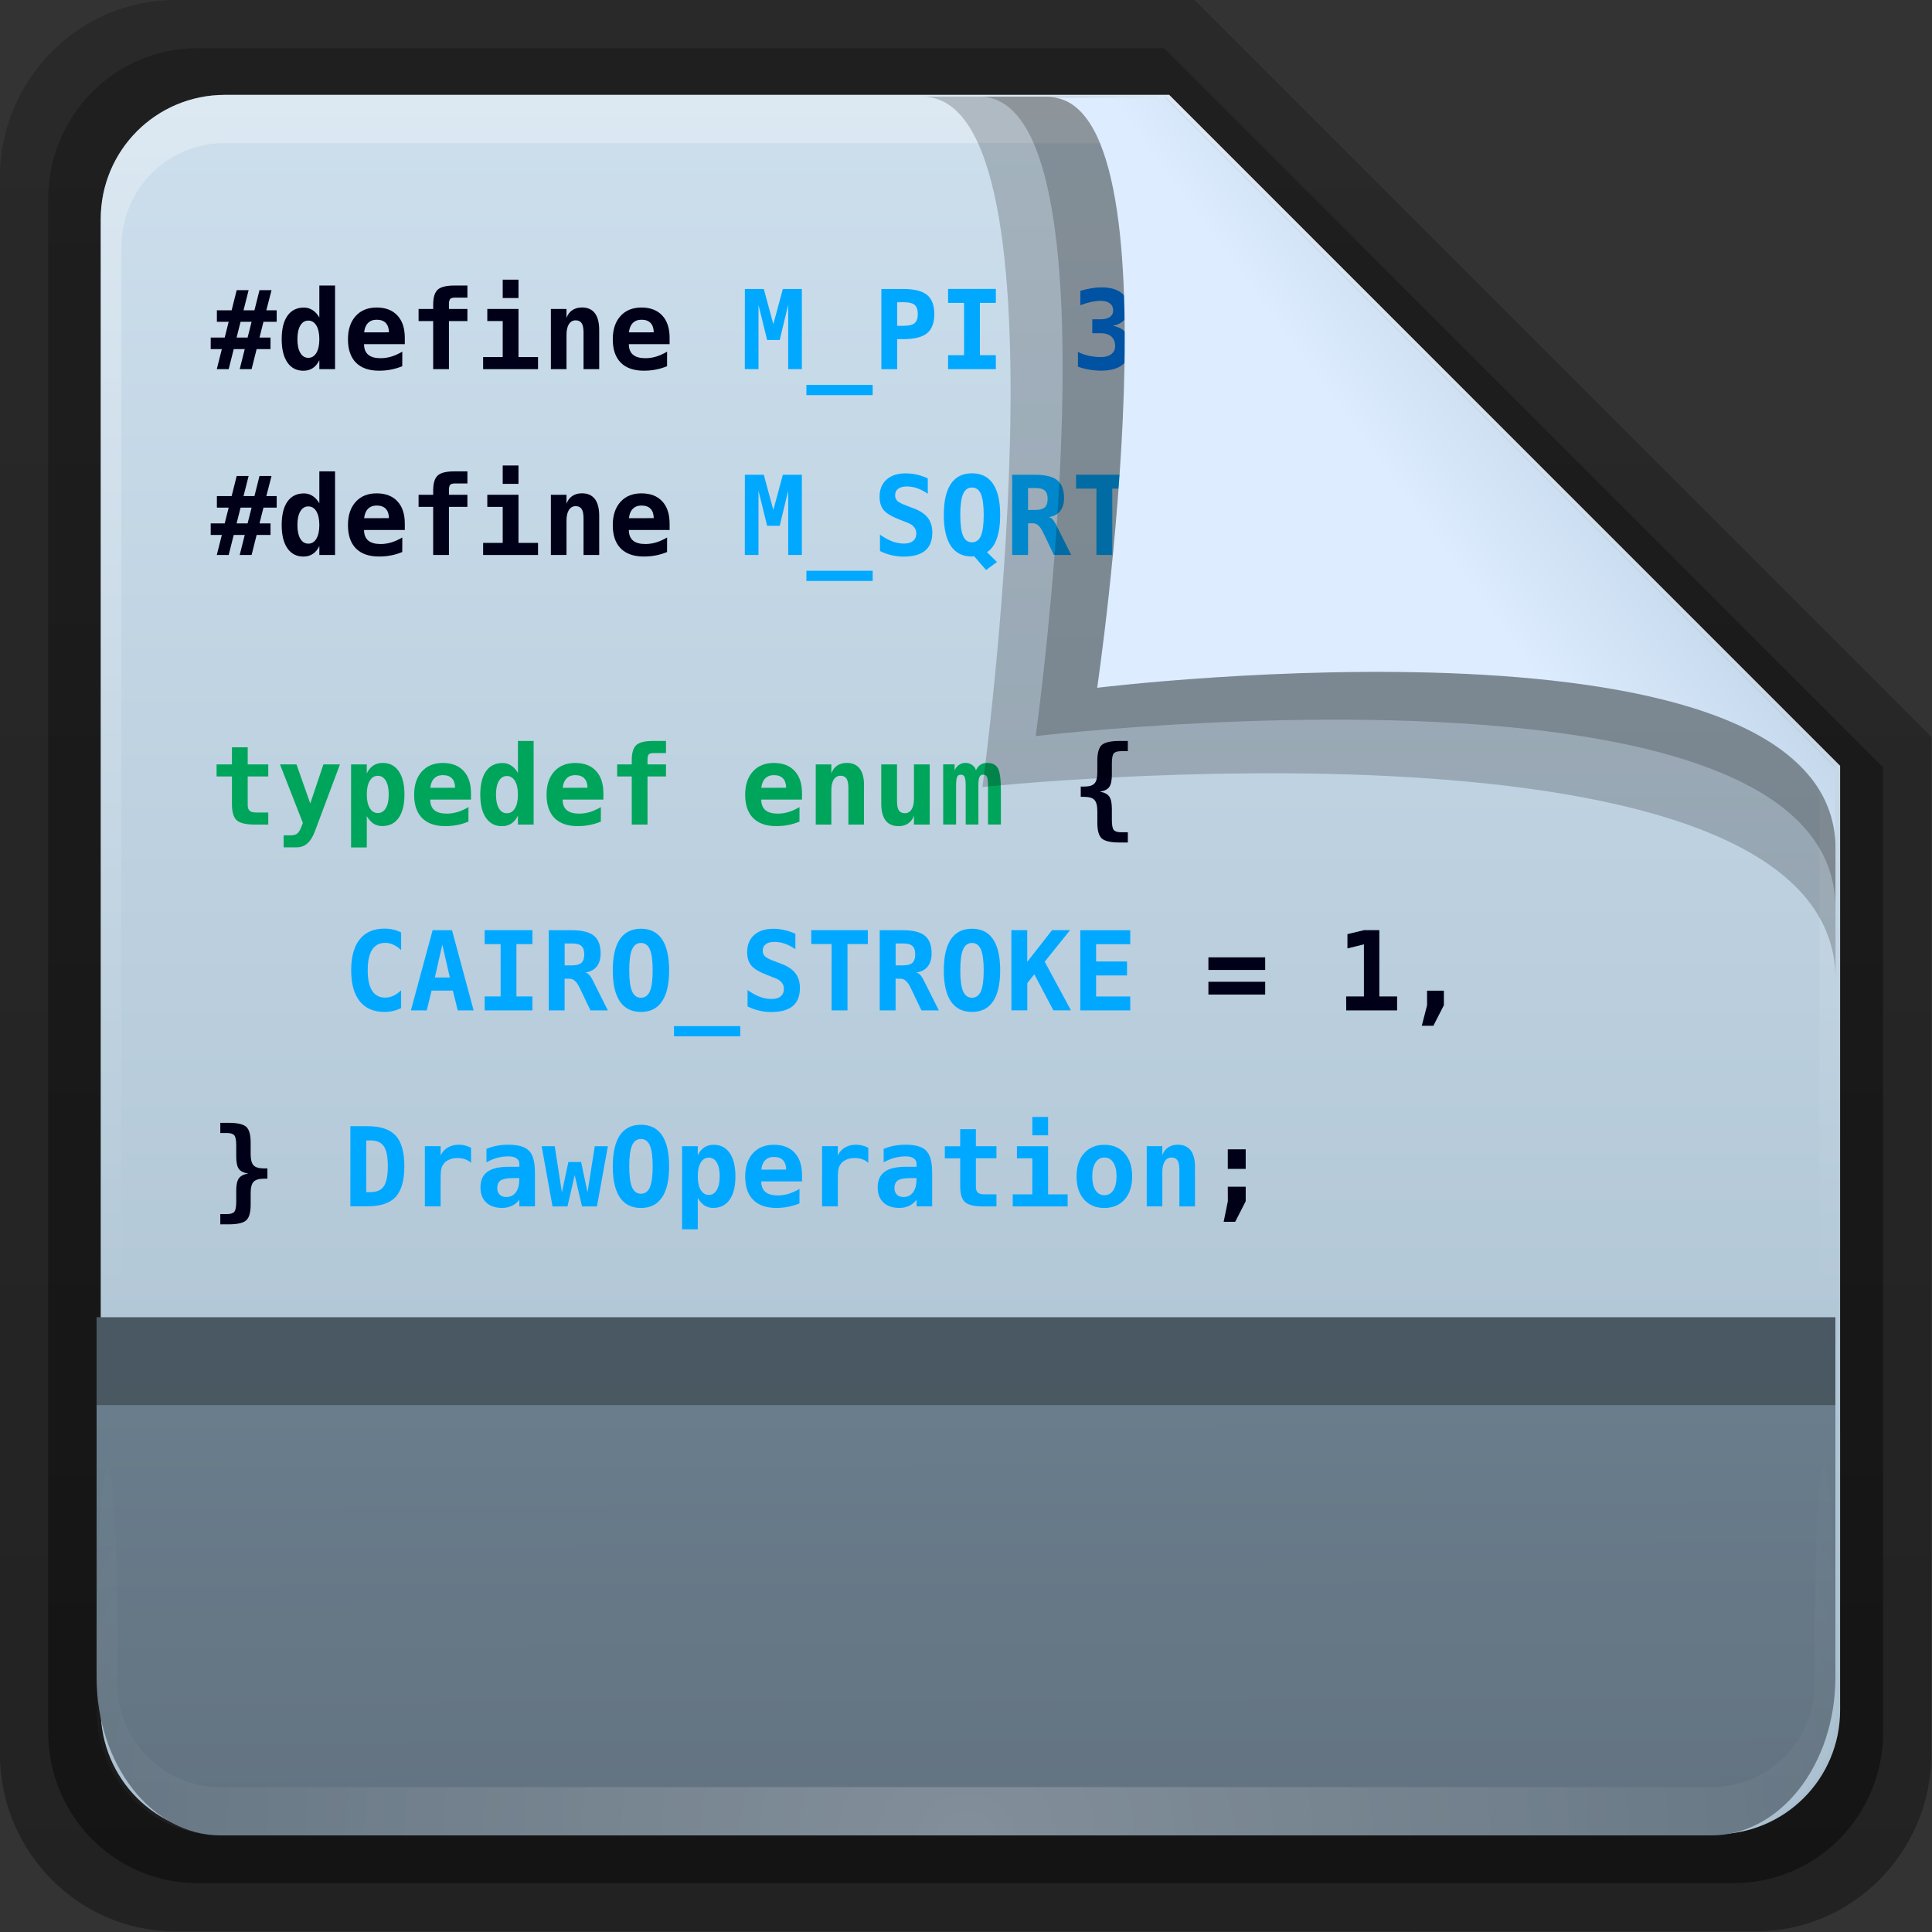 <?xml version="1.0" encoding="UTF-8" standalone="no"?>
<svg
   xmlns:dc="http://purl.org/dc/elements/1.1/"
   xmlns:cc="http://creativecommons.org/ns#"
   xmlns:rdf="http://www.w3.org/1999/02/22-rdf-syntax-ns#"
   xmlns:svg="http://www.w3.org/2000/svg"
   xmlns="http://www.w3.org/2000/svg"
   xmlns:xlink="http://www.w3.org/1999/xlink"
   xmlns:sodipodi="http://sodipodi.sourceforge.net/DTD/sodipodi-0.dtd"
   xmlns:inkscape="http://www.inkscape.org/namespaces/inkscape"
   version="1.1"
   id="svg18157"
   height="22"
   width="22"
   sodipodi:docname="text-x-source.svg"
   inkscape:version="0.92.2 2405546, 2018-03-11">
  <rect width="100%" height="100%" fill="#333333" stroke="none"/>
  <sodipodi:namedview
     pagecolor="#ffffff"
     bordercolor="#666666"
     borderopacity="1"
     objecttolerance="10"
     gridtolerance="10"
     guidetolerance="10"
     inkscape:pageopacity="0"
     inkscape:pageshadow="2"
     inkscape:window-width="1920"
     inkscape:window-height="1011"
     id="namedview242"
     showgrid="false"
     inkscape:zoom="21.454545"
     inkscape:cx="6.7644908"
     inkscape:cy="8.0098534"
     inkscape:window-x="0"
     inkscape:window-y="32"
     inkscape:window-maximized="1"
     inkscape:current-layer="text991" />
  <defs
     id="defs18159">
    <linearGradient
       y2="35.582"
       x2="42.471"
       y1="11.953"
       x1="42.471"
       gradientTransform="matrix(0.892,0,0,1.058,3.121,5.354)"
       gradientUnits="userSpaceOnUse"
       id="linearGradient12489"
       xlink:href="#linearGradient3454-2-5-0-3" />
    <linearGradient
       id="linearGradient3454-2-5-0-3">
      <stop
         id="stop3456-4-9-38-1"
         style="stop-color:#ffffff;stop-opacity:1"
         offset="0" />
      <stop
         id="stop3458-39-80-3-5"
         style="stop-color:#ffffff;stop-opacity:0.235"
         offset="0.01" />
      <stop
         id="stop3460-7-0-2-4"
         style="stop-color:#ffffff;stop-opacity:0.157"
         offset="0.99" />
      <stop
         id="stop3462-0-9-8-7"
         style="stop-color:#ffffff;stop-opacity:0.392"
         offset="1" />
    </linearGradient>
    <linearGradient
       y2="36.658"
       x2="22.809"
       y1="49.629"
       x1="22.935"
       gradientTransform="matrix(1.145,0,0,0.998,-3.466,1.099)"
       gradientUnits="userSpaceOnUse"
       id="linearGradient12487"
       xlink:href="#linearGradient6129-963-697-142-998-580-273-44-2-2" />
    <linearGradient
       id="linearGradient6129-963-697-142-998-580-273-44-2-2">
      <stop
         offset="0"
         style="stop-color:#0a0a0a;stop-opacity:0.498"
         id="stop2661-01-6-2" />
      <stop
         offset="1"
         style="stop-color:#0a0a0a;stop-opacity:0"
         id="stop2663-64-5-5" />
    </linearGradient>
    <linearGradient
       y2="43.761"
       x2="35.793"
       y1="17.118"
       x1="35.793"
       gradientTransform="matrix(1,0,0,1.036,2.0849371e-6,-1.589)"
       gradientUnits="userSpaceOnUse"
       id="linearGradient12481"
       xlink:href="#linearGradient4632-0-6-4-7" />
    <linearGradient
       id="linearGradient4632-0-6-4">
      <stop
         id="stop4634-4-4-7"
         offset="0"
         style="stop-color:#aacb7d;stop-opacity:1;" />
      <stop
         id="stop4636-3-1-5"
         offset="1"
         style="stop-color:#709937;stop-opacity:1;" />
    </linearGradient>
    <radialGradient
       r="117.143"
       fy="486.648"
       fx="605.714"
       cy="486.648"
       cx="605.714"
       gradientTransform="matrix(-0.031,0,0,0.025,23.39,31.942)"
       gradientUnits="userSpaceOnUse"
       id="radialGradient12475"
       xlink:href="#linearGradient5060-820-91-9-0" />
    <linearGradient
       id="linearGradient5060-820-91-9-0">
      <stop
         offset="0"
         style="stop-color:#000000;stop-opacity:1"
         id="stop2681-778-5-1" />
      <stop
         offset="1"
         style="stop-color:#000000;stop-opacity:0"
         id="stop2683-2-86-2" />
    </linearGradient>
    <radialGradient
       r="117.143"
       fy="486.648"
       fx="605.714"
       cy="486.648"
       cx="605.714"
       gradientTransform="matrix(0.031,0,0,0.025,24.61,31.942)"
       gradientUnits="userSpaceOnUse"
       id="radialGradient12471"
       xlink:href="#linearGradient5060-179-37-4-0" />
    <linearGradient
       id="linearGradient5060-179-37-4-0">
      <stop
         offset="0"
         style="stop-color:#000000;stop-opacity:1"
         id="stop2675-91-9-2" />
      <stop
         offset="1"
         style="stop-color:#000000;stop-opacity:0"
         id="stop2677-09-0-9" />
    </linearGradient>
    <linearGradient
       y2="609.505"
       x2="302.857"
       y1="366.648"
       x1="302.857"
       gradientTransform="matrix(0.079,0,0,0.025,-4.693,31.942)"
       gradientUnits="userSpaceOnUse"
       id="linearGradient12467"
       xlink:href="#linearGradient5048-585-73-1-5" />
    <linearGradient
       id="linearGradient5048-585-73-1-5">
      <stop
         offset="0"
         style="stop-color:#000000;stop-opacity:0"
         id="stop2667-99-4-6" />
      <stop
         offset="0.5"
         style="stop-color:#000000;stop-opacity:1"
         id="stop2669-5-9-4" />
      <stop
         offset="1"
         style="stop-color:#000000;stop-opacity:0"
         id="stop2671-56-4-2" />
    </linearGradient>
    <linearGradient
       y2="34.143"
       x2="21.37"
       y1="4.248"
       x1="21.37"
       gradientTransform="matrix(0.892,0,0,1.058,3.121,5.354)"
       gradientUnits="userSpaceOnUse"
       id="linearGradient12463"
       xlink:href="#linearGradient4507-0-4-7" />
    <linearGradient
       id="linearGradient4507-0-4-7">
      <stop
         offset="0"
         style="stop-color:#ffffff;stop-opacity:1"
         id="stop4509-35-6-1" />
      <stop
         offset="0.074"
         style="stop-color:#ffffff;stop-opacity:0.235"
         id="stop4511-46-3-8" />
      <stop
         offset="0.99"
         style="stop-color:#ffffff;stop-opacity:0.157"
         id="stop4513-15-5-9" />
      <stop
         offset="1"
         style="stop-color:#ffffff;stop-opacity:0.392"
         id="stop4515-1-1-8" />
    </linearGradient>
    <linearGradient
       id="linearGradient4646-7-4-3">
      <stop
         id="stop4648-8-0-3"
         style="stop-color:#f9f9f9;stop-opacity:1"
         offset="0" />
      <stop
         id="stop4650-1-7-3"
         style="stop-color:#d8d8d8;stop-opacity:1"
         offset="1" />
    </linearGradient>
    <linearGradient
       id="linearGradient3104-8-8-97-4-6-11-5-5">
      <stop
         id="stop3106-5-4-3-5-0-2-1-0"
         style="stop-color:#000000;stop-opacity:0.322"
         offset="0" />
      <stop
         id="stop3108-4-3-7-8-2-0-7-9"
         style="stop-color:#000000;stop-opacity:0.278"
         offset="1" />
    </linearGradient>
    <linearGradient
       xlink:href="#linearGradient3104-8-8-97-4-6-11-5-5"
       id="linearGradient18155"
       gradientUnits="userSpaceOnUse"
       gradientTransform="matrix(0.807,0,0,0.834,106.877,-0.07)"
       x1="-51.786"
       y1="53.514"
       x2="-51.786"
       y2="3.634" />
    <linearGradient
       xlink:href="#linearGradient7012-661-145-733-759-865-745"
       id="linearGradient3840"
       x1="22.559"
       y1="16.466"
       x2="22.559"
       y2="44.377"
       gradientUnits="userSpaceOnUse" />
    <radialGradient
       xlink:href="#linearGradient3484"
       id="radialGradient3070"
       gradientUnits="userSpaceOnUse"
       gradientTransform="matrix(-1.274898e-8,1.714,-2.159,-1.4599595e-8,12.809,2.857)"
       cx="3"
       cy="5.017"
       fx="3"
       fy="5.017"
       r="21" />
    <linearGradient
       xlink:href="#linearGradient6404"
       id="linearGradient3068"
       gradientUnits="userSpaceOnUse"
       gradientTransform="translate(-50.941)"
       x1="62.989"
       y1="13.183"
       x2="62.989"
       y2="16.19" />
    <linearGradient
       xlink:href="#linearGradient3390"
       id="linearGradient3061"
       gradientUnits="userSpaceOnUse"
       gradientTransform="translate(-53.765,-0.114)"
       x1="82.453"
       y1="45.114"
       x2="65.34"
       y2="15.944" />
    <linearGradient
       xlink:href="#linearGradient6129-963-697-142-998-580-273"
       id="linearGradient3056"
       gradientUnits="userSpaceOnUse"
       gradientTransform="matrix(1.145,0,0,0.998,-3.466,1.099)"
       x1="22.935"
       y1="49.629"
       x2="22.809"
       y2="36.658" />
    <radialGradient
       xlink:href="#linearGradient6087-437-184-795-110-662-495"
       id="radialGradient3053"
       gradientUnits="userSpaceOnUse"
       gradientTransform="matrix(0,1.208,-1.627,0,26.372,8.266)"
       cx="7.265"
       cy="8.302"
       fx="7.265"
       fy="8.302"
       r="20.98" />
    <linearGradient
       xlink:href="#linearGradient8265-821-176-38-919-66-249"
       id="linearGradient3050"
       gradientUnits="userSpaceOnUse"
       x1="11.566"
       y1="22.292"
       x2="15.215"
       y2="33.955" />
    <linearGradient
       x1="11.566"
       y1="22.292"
       x2="15.215"
       y2="33.955"
       id="linearGradient3466"
       xlink:href="#linearGradient8265-821-176-38-919-66-249"
       gradientUnits="userSpaceOnUse" />
    <linearGradient
       id="linearGradient8265-821-176-38-919-66-249">
      <stop
         id="stop2687"
         style="stop-color:#ffffff;stop-opacity:0.2"
         offset="0" />
      <stop
         id="stop2689"
         style="stop-color:#ffffff;stop-opacity:0"
         offset="1" />
    </linearGradient>
    <radialGradient
       cx="7.265"
       cy="8.302"
       r="20.98"
       fx="7.265"
       fy="8.302"
       id="radialGradient2442-940-759"
       xlink:href="#linearGradient6087-437-184-795-110-662-495"
       gradientUnits="userSpaceOnUse"
       gradientTransform="matrix(0,1.208,-1.627,0,26.372,8.266)" />
    <linearGradient
       id="linearGradient6087-437-184-795-110-662-495">
      <stop
         id="stop2693"
         style="stop-color:#ffffff;stop-opacity:0.4"
         offset="0" />
      <stop
         id="stop2695"
         style="stop-color:#ffffff;stop-opacity:0"
         offset="1" />
    </linearGradient>
    <linearGradient
       x1="22.935"
       y1="49.629"
       x2="22.809"
       y2="36.658"
       id="linearGradient6462-657-405"
       xlink:href="#linearGradient6129-963-697-142-998-580-273"
       gradientUnits="userSpaceOnUse"
       gradientTransform="matrix(1.145,0,0,0.998,-3.466,1.099)" />
    <linearGradient
       id="linearGradient6129-963-697-142-998-580-273">
      <stop
         id="stop2661"
         style="stop-color:#0a0a0a;stop-opacity:0.498"
         offset="0" />
      <stop
         id="stop2663"
         style="stop-color:#0a0a0a;stop-opacity:0"
         offset="1" />
    </linearGradient>
    <radialGradient
       cx="63.969"
       cy="14.113"
       r="23.097"
       fx="63.969"
       fy="14.113"
       id="radialGradient3404"
       xlink:href="#linearGradient7012-661-145-733-759-865-745"
       gradientUnits="userSpaceOnUse"
       gradientTransform="matrix(1.565,-9.5143002e-8,6.1772287e-8,1.016,-86.213,8.146)" />
    <linearGradient
       id="linearGradient7012-661-145-733-759-865-745">
      <stop
         id="stop2699"
         style="stop-color:#aacb7d;stop-opacity:1"
         offset="0" />
      <stop
         id="stop2701"
         style="stop-color:#709937;stop-opacity:1"
         offset="1" />
    </linearGradient>
    <linearGradient
       x1="82.453"
       y1="45.114"
       x2="65.34"
       y2="15.944"
       id="linearGradient3412"
       xlink:href="#linearGradient3390"
       gradientUnits="userSpaceOnUse"
       gradientTransform="translate(-53.765,-0.114)" />
    <linearGradient
       id="linearGradient3390">
      <stop
         id="stop3392"
         style="stop-color:#51751e;stop-opacity:1"
         offset="0" />
      <stop
         id="stop3394"
         style="stop-color:#51751e;stop-opacity:1"
         offset="1" />
    </linearGradient>
    <linearGradient
       x1="302.857"
       y1="366.648"
       x2="302.857"
       y2="609.505"
       id="linearGradient7596-975"
       xlink:href="#linearGradient5048-585"
       gradientUnits="userSpaceOnUse"
       gradientTransform="matrix(0.083,0,0,0.037,-5.941,25.412)" />
    <linearGradient
       id="linearGradient5048-585">
      <stop
         id="stop2667"
         style="stop-color:#000000;stop-opacity:0"
         offset="0" />
      <stop
         id="stop2669"
         style="stop-color:#000000;stop-opacity:1"
         offset="0.5" />
      <stop
         id="stop2671"
         style="stop-color:#000000;stop-opacity:0"
         offset="1" />
    </linearGradient>
    <radialGradient
       cx="605.714"
       cy="486.648"
       r="117.143"
       fx="605.714"
       fy="486.648"
       id="radialGradient7598-526"
       xlink:href="#linearGradient5060-179"
       gradientUnits="userSpaceOnUse"
       gradientTransform="matrix(0.032,0,0,0.037,24.637,25.412)" />
    <linearGradient
       id="linearGradient5060-179">
      <stop
         id="stop2675"
         style="stop-color:#000000;stop-opacity:1"
         offset="0" />
      <stop
         id="stop2677"
         style="stop-color:#000000;stop-opacity:0"
         offset="1" />
    </linearGradient>
    <radialGradient
       cx="605.714"
       cy="486.648"
       r="117.143"
       fx="605.714"
       fy="486.648"
       id="radialGradient7600-312"
       xlink:href="#linearGradient5060-820"
       gradientUnits="userSpaceOnUse"
       gradientTransform="matrix(-0.032,0,0,0.037,23.363,25.412)" />
    <linearGradient
       id="linearGradient5060-820">
      <stop
         id="stop2681"
         style="stop-color:#000000;stop-opacity:1"
         offset="0" />
      <stop
         id="stop2683"
         style="stop-color:#000000;stop-opacity:0"
         offset="1" />
    </linearGradient>
    <linearGradient
       x1="62.989"
       y1="13.183"
       x2="62.989"
       y2="16.19"
       id="linearGradient3482"
       xlink:href="#linearGradient6404"
       gradientUnits="userSpaceOnUse"
       gradientTransform="translate(-50.941)" />
    <linearGradient
       id="linearGradient6404">
      <stop
         id="stop6406"
         style="stop-color:#f9f9f9;stop-opacity:1"
         offset="0" />
      <stop
         id="stop6408"
         style="stop-color:#c9c9c9;stop-opacity:1"
         offset="1" />
    </linearGradient>
    <radialGradient
       cx="3"
       cy="5.017"
       r="21"
       fx="3"
       fy="5.017"
       id="radialGradient3470"
       xlink:href="#linearGradient3484"
       gradientUnits="userSpaceOnUse"
       gradientTransform="matrix(-1.274898e-8,1.714,-2.159,-1.4599595e-8,12.809,2.857)" />
    <linearGradient
       id="linearGradient3484">
      <stop
         id="stop3486"
         style="stop-color:#bdbdbd;stop-opacity:1"
         offset="0" />
      <stop
         id="stop3488"
         style="stop-color:#d0d0d0;stop-opacity:1"
         offset="1" />
    </linearGradient>
    <linearGradient
       x1="86.133"
       y1="105.105"
       x2="84.639"
       y2="20.895"
       id="linearGradient2606"
       xlink:href="#linearGradient5128"
       gradientUnits="userSpaceOnUse"
       gradientTransform="matrix(0.201,0,0,0.201,18.11,20.312)" />
    <linearGradient
       id="linearGradient5128">
      <stop
         id="stop5130"
         style="stop-color:#ffffff;stop-opacity:1"
         offset="0" />
      <stop
         id="stop5132"
         style="stop-color:#959595;stop-opacity:1"
         offset="1" />
    </linearGradient>
    <linearGradient
       x1="32.036"
       y1="19"
       x2="32.036"
       y2="47.012"
       id="linearGradient3413"
       xlink:href="#linearGradient3309"
       gradientUnits="userSpaceOnUse" />
    <linearGradient
       x1="63.999"
       y1="3.1"
       x2="63.999"
       y2="122.899"
       id="linearGradient3309"
       gradientUnits="userSpaceOnUse">
      <stop
         id="stop3311"
         style="stop-color:#f6f6f6;stop-opacity:1"
         offset="0" />
      <stop
         id="stop3313"
         style="stop-color:#d2d2d2;stop-opacity:1"
         offset="1" />
    </linearGradient>
    <linearGradient
       x1="25.923"
       y1="19"
       x2="25.923"
       y2="47.045"
       id="linearGradient3415"
       xlink:href="#linearGradient3397"
       gradientUnits="userSpaceOnUse" />
    <linearGradient
       id="linearGradient3397">
      <stop
         id="stop3399"
         style="stop-color:#a0a0a0;stop-opacity:1"
         offset="0" />
      <stop
         id="stop3401"
         style="stop-color:#787878;stop-opacity:1"
         offset="1" />
    </linearGradient>
    <linearGradient
       y2="36.599"
       x2="22.935"
       y1="49.629"
       x1="22.935"
       gradientTransform="matrix(2.204,0,0,1.953,44.815,2.968)"
       gradientUnits="userSpaceOnUse"
       id="linearGradient5887"
       xlink:href="#linearGradient6129-963-697-142-998-580-273-44-2-2" />
    <linearGradient
       y2="119.06"
       x2="-91"
       y1="44"
       x1="-91"
       gradientTransform="matrix(0.726,0,0,0.745,116.813,18.325)"
       gradientUnits="userSpaceOnUse"
       id="linearGradient5883"
       xlink:href="#linearGradient4632-0-6-4-7" />
    <linearGradient
       id="linearGradient4632-0-6-4-7">
      <stop
         id="stop4634-4-4-7-5"
         offset="0"
         style="stop-color:#55a7f3;stop-opacity:1;" />
      <stop
         id="stop4636-3-1-5-3"
         offset="1"
         style="stop-color:#1374cf;stop-opacity:1;" />
    </linearGradient>
    <linearGradient
       id="linearGradient3225"
       y2="5.457"
       gradientUnits="userSpaceOnUse"
       x2="36.358"
       gradientTransform="matrix(0.907,0,0,0.923,-6.501,16.209)"
       y1="8.059"
       x1="32.892">
      <stop
         id="stop8591"
         style="stop-color:#ddecff;stop-opacity:1"
         offset="0" />
      <stop
         id="stop8593"
         style="stop-color:#bfd3e6;stop-opacity:1"
         offset="1" />
    </linearGradient>
    <radialGradient
       gradientTransform="matrix(0.39,0,0,0.337,-1.849,15.922)"
       gradientUnits="userSpaceOnUse"
       xlink:href="#linearGradient3737"
       id="radialGradient3619-6"
       fy="90.172"
       fx="48"
       r="42"
       cy="90.172"
       cx="48" />
    <linearGradient
       id="linearGradient3737">
      <stop
         id="stop3739"
         style="stop-color:#ffffff;stop-opacity:1"
         offset="0" />
      <stop
         id="stop3741"
         style="stop-color:#ffffff;stop-opacity:0"
         offset="1" />
    </linearGradient>
    <linearGradient
       gradientTransform="matrix(0,-0.429,0.337,0,0.694,48.862)"
       gradientUnits="userSpaceOnUse"
       xlink:href="#linearGradient3742"
       id="linearGradient3748"
       y2="51.433"
       x2="23.766"
       y1="51.47"
       x1="7.371" />
    <linearGradient
       id="linearGradient3742">
      <stop
         offset="0"
         style="stop-color:#637381;stop-opacity:1"
         id="stop3744" />
      <stop
         offset="1"
         style="stop-color:#6a7e8d;stop-opacity:1"
         id="stop3746" />
    </linearGradient>
    <linearGradient
       gradientTransform="matrix(0.429,0,0,0.429,227.505,-101.231)"
       gradientUnits="userSpaceOnUse"
       xlink:href="#ButtonColor-7"
       id="linearGradient3617"
       y2="5.988"
       x2="48"
       y1="90"
       x1="48" />
    <linearGradient
       gradientUnits="userSpaceOnUse"
       id="ButtonColor-7"
       y2="0.999"
       x2="10.32"
       y1="21"
       x1="10.32">
      <stop
         offset="0"
         style="stop-color:#a8bece;stop-opacity:1"
         id="stop3189" />
      <stop
         offset="1"
         style="stop-color:#cddfed;stop-opacity:1"
         id="stop3191" />
    </linearGradient>
    <linearGradient
       gradientTransform="matrix(0.429,0,0,0.43,227.505,-101.242)"
       y2="63.893"
       x2="36.357"
       y1="6"
       x1="36.357"
       gradientUnits="userSpaceOnUse"
       id="linearGradient2015"
       xlink:href="#linearGradient3737" />
    <linearGradient
       y2="90.239"
       x2="32.251"
       y1="6.132"
       x1="32.251"
       gradientTransform="matrix(0.89,0,0,-0.889,103.829,91.764)"
       gradientUnits="userSpaceOnUse"
       id="linearGradient1974"
       xlink:href="#ButtonShadow-0" />
    <linearGradient
       x1="45.448"
       y1="92.54"
       x2="45.448"
       y2="7.017"
       id="ButtonShadow-0"
       gradientUnits="userSpaceOnUse"
       gradientTransform="matrix(1.006,0,0,0.994,100,0)">
      <stop
         id="stop3750-8"
         style="stop-color:#000000;stop-opacity:1"
         offset="0" />
      <stop
         id="stop3752-5-4"
         style="stop-color:#000000;stop-opacity:0.588"
         offset="1" />
    </linearGradient>
    <linearGradient
       y2="90.239"
       x2="32.251"
       y1="6.132"
       x1="32.251"
       gradientTransform="matrix(0.887,0,0,-0.886,103.972,91.632)"
       gradientUnits="userSpaceOnUse"
       id="linearGradient1976"
       xlink:href="#ButtonShadow-0" />
    <linearGradient
       y2="90.239"
       x2="32.251"
       y1="6.132"
       x1="32.251"
       gradientTransform="matrix(0.909,0,0,-0.909,8.945,90.568)"
       gradientUnits="userSpaceOnUse"
       id="linearGradient1978"
       xlink:href="#ButtonShadow-0" />
    <linearGradient
       x1="32.251"
       y1="6.132"
       x2="32.251"
       y2="90.239"
       id="linearGradient3780"
       xlink:href="#ButtonShadow-0"
       gradientUnits="userSpaceOnUse"
       gradientTransform="matrix(0.884,0,0,-0.884,10.163,89.362)" />
    <linearGradient
       x1="32.251"
       y1="6.132"
       x2="32.251"
       y2="90.239"
       id="linearGradient3721-0"
       xlink:href="#ButtonShadow-0"
       gradientUnits="userSpaceOnUse"
       gradientTransform="matrix(0.837,0,0,-0.837,12.396,87.128)" />
    <linearGradient
       id="linearGradient3225-6"
       y2="5.457"
       gradientUnits="userSpaceOnUse"
       x2="36.358"
       gradientTransform="matrix(1.154,0,0,1.175,-7.148,6.292)"
       y1="8.059"
       x1="32.892">
      <stop
         id="stop8591-7"
         style="stop-color:#497db8;stop-opacity:1"
         offset="0" />
      <stop
         id="stop8593-5"
         style="stop-color:#276096;stop-opacity:1"
         offset="1" />
    </linearGradient>
    <clipPath
       id="clipPath4009">
      <path
         d="m 67.428,45.745 a 20.203,20.203 0 1 1 -40.406,0 20.203,20.203 0 1 1 40.406,0 z"
         transform="matrix(1.415,-0.817,0.817,1.415,-56.163,21.859)"
         id="path4011"
         style="fill:#ff0000;fill-opacity:1;stroke:none" />
    </clipPath>
    <filter
       style="color-interpolation-filters:sRGB"
       x="-0.086"
       y="-0.109"
       width="1.172"
       height="1.217"
       id="filter4021">
      <feGaussianBlur
         id="feGaussianBlur4023"
         stdDeviation="2.356" />
    </filter>
    <linearGradient
       x1="27.022"
       y1="45.745"
       x2="94.365"
       y2="45.745"
       id="linearGradient4050"
       xlink:href="#linearGradient3737"
       gradientUnits="userSpaceOnUse"
       gradientTransform="matrix(0,-1.188,1.188,0,-4.766,102.522)" />
    <linearGradient
       x1="27.022"
       y1="45.745"
       x2="67.428"
       y2="45.745"
       id="linearGradient3960"
       xlink:href="#linearGradient3954"
       gradientUnits="userSpaceOnUse"
       gradientTransform="matrix(0,-1.14,1.14,0,-2.593,100.278)" />
    <linearGradient
       id="linearGradient3954">
      <stop
         id="stop3956"
         style="stop-color:#1a1a1a;stop-opacity:1"
         offset="0" />
      <stop
         id="stop3958"
         style="stop-color:#3a3a3a;stop-opacity:1"
         offset="1" />
    </linearGradient>
    <radialGradient
       cx="47.225"
       cy="45.745"
       r="20.203"
       fx="47.225"
       fy="45.745"
       id="radialGradient3838"
       xlink:href="#linearGradient3840-7"
       gradientUnits="userSpaceOnUse"
       gradientTransform="matrix(0.507,0,0,0.507,25.618,23.545)" />
    <linearGradient
       id="linearGradient3840-7">
      <stop
         id="stop3842"
         style="stop-color:#000000;stop-opacity:0"
         offset="0" />
      <stop
         id="stop3844"
         style="stop-color:#000000;stop-opacity:1"
         offset="0.828" />
      <stop
         id="stop3846"
         style="stop-color:#000000;stop-opacity:0"
         offset="1" />
    </linearGradient>
    <radialGradient
       cx="48"
       cy="48"
       r="27"
       fx="48"
       fy="48"
       id="radialGradient4046"
       xlink:href="#linearGradient3971"
       gradientUnits="userSpaceOnUse"
       gradientTransform="matrix(0.853,0,0,-0.853,8.614,87.384)" />
    <linearGradient
       id="linearGradient3971">
      <stop
         id="stop3973"
         style="stop-color:#000000;stop-opacity:0"
         offset="0" />
      <stop
         id="stop3979"
         style="stop-color:#000000;stop-opacity:0"
         offset="0.874" />
      <stop
         id="stop3975"
         style="stop-color:#000000;stop-opacity:1"
         offset="1" />
    </linearGradient>
    <linearGradient
       x1="36"
       y1="48"
       x2="60"
       y2="48"
       id="linearGradient4170"
       xlink:href="#linearGradient3737"
       gradientUnits="userSpaceOnUse"
       gradientTransform="matrix(0.752,0,0,0.752,13.456,10.319)" />
    <linearGradient
       x1="41.713"
       y1="36.094"
       x2="53.53"
       y2="59.906"
       id="linearGradient4262"
       xlink:href="#linearGradient3737"
       gradientUnits="userSpaceOnUse"
       gradientTransform="matrix(0.752,0,0,0.752,13.456,10.319)" />
  </defs>
  <g
     id="layer1"
     transform="matrix(0.7,0,0,0.7,-0.8,-11.5)">
    <g
       style="display:inline"
       id="layer5"
       transform="matrix(0.402,0,0,0.402,-4.291,13.271)">
      <path
         style="display:inline;opacity:0.329;fill:url(#linearGradient1978);fill-opacity:1;fill-rule:nonzero;stroke:none;stroke-width:0.893"
         id="path3770"
         d="m 20.618,86.012 c -3.916,0 -7.105,-3.226 -7.105,-7.187 V 15.04 c 0,-3.961 3.189,-7.187 7.105,-7.187 H 61.848 L 91.672,37.676 v 41.148 c 0,3.961 -3.189,7.187 -7.105,7.187 z" />
      <path
         id="rect3723"
         d="m 21.511,84.058 h 62.164 c 3.348,0 6.044,-2.727 6.044,-6.115 V 38.905 L 60.62,9.806 h -39.109 c -3.348,0 -6.044,2.727 -6.044,6.115 v 62.022 c 0,3.388 2.696,6.115 6.044,6.115 z"
         style="display:inline;opacity:0.412;fill:url(#linearGradient3780);fill-opacity:1;fill-rule:nonzero;stroke:none;stroke-width:0.868" />
    </g>
    <g
       id="layer1-3"
       transform="matrix(0.786,0,0,0.786,-178.06,95.518)"
       style="opacity:1">
      <path
         id="rect2419-1"
         d="m 232.648,-98.66 h 19.543 l 13.886,13.886 v 19.543 c 0,1.425 -1.147,2.571 -2.571,2.571 h -30.857 c -1.425,0 -2.571,-1.147 -2.571,-2.571 v -30.857 c 0,-1.425 1.147,-2.571 2.571,-2.571 z"
         style="fill:url(#linearGradient3617);fill-opacity:1;fill-rule:nonzero;stroke:none;stroke-width:0.429" />
      <path
         style="opacity:0.3;fill:url(#linearGradient2015);fill-opacity:1;fill-rule:nonzero;stroke:none;stroke-width:0.429"
         id="rect3728-7"
         d="m 232.648,-98.66 c -1.425,0 -2.571,1.152 -2.571,2.582 v 0.861 28.234 c 1.983,4.185 0.513,2.977 0.429,0.43 v -28.095 -0.861 c 0,-1.197 0.951,-2.152 2.143,-2.152 h 0.857 17.829 0.857 l 13.457,13.327 v 0.861 16.92 c -1.206,3.165 0.429,3.585 0.429,-0.43 v -16.92 -0.861 L 252.191,-98.66 Z" />
    </g>
    <g
       id="text991"
       style="font-style:normal;font-weight:normal;font-size:16.177px;line-height:0;font-family:sans-serif;letter-spacing:0px;word-spacing:0px;display:inline;fill:#000000;fill-opacity:1;stroke:none;stroke-width:0.404"
       aria-label="// Source code for Faenza Icon // Author: Tiheum  // Licensed under GPL     #include &lt;gtk/gtk.h&gt; #include &lt;string.h&gt;    #define M_PI 3.141592653589793 #define M_SQRT3OVER2 0.866025403784438646    typedef enum {   CAIRO_STROKE = 1,   CAIRO_FILL = 2 } DrawOperation;"
       transform="matrix(0.83,0,0,0.83,-7.051,-16.694)">
      <path
         id="path1361"
         style="fill:#000018;fill-opacity:1"
         d="m 14.745,45.594 -0.1,0.394 h 0.214 l 0.099,-0.394 h 0.236 l -0.102,0.394 h 0.203 v 0.226 h -0.259 l -0.078,0.309 h 0.216 v 0.226 h -0.272 l -0.099,0.393 H 14.57 l 0.099,-0.393 h -0.216 l -0.099,0.393 h -0.233 l 0.099,-0.393 h -0.218 v -0.226 h 0.274 l 0.078,-0.309 h -0.231 v -0.226 h 0.289 l 0.099,-0.394 z m 0.058,0.62 h -0.216 l -0.078,0.309 h 0.216 z" />
      <path
         id="path1363"
         style="fill:#000018;fill-opacity:1"
         d="m 16.131,46.13 v -0.627 h 0.308 v 1.639 h -0.308 v -0.175 q -0.05,0.102 -0.128,0.154 -0.078,0.052 -0.184,0.052 -0.202,0 -0.314,-0.162 -0.112,-0.162 -0.112,-0.457 0,-0.299 0.113,-0.459 0.114,-0.16 0.323,-0.16 0.095,0 0.17,0.05 0.076,0.048 0.133,0.146 z m -0.43,0.425 q 0,0.171 0.057,0.268 0.057,0.097 0.157,0.097 0.1,0 0.158,-0.097 0.058,-0.097 0.058,-0.268 0,-0.171 -0.058,-0.268 -0.058,-0.097 -0.158,-0.097 -0.1,0 -0.157,0.097 -0.057,0.097 -0.057,0.268 z" />
      <path
         id="path1365"
         style="fill:#000018;fill-opacity:1"
         d="m 17.756,47.084 q -0.107,0.044 -0.219,0.066 -0.112,0.022 -0.236,0.022 -0.296,0 -0.453,-0.158 -0.156,-0.159 -0.156,-0.457 0,-0.289 0.151,-0.456 0.151,-0.167 0.411,-0.167 0.262,0 0.407,0.156 0.145,0.155 0.145,0.437 v 0.125 h -0.799 q 0.001,0.139 0.082,0.207 0.081,0.068 0.242,0.068 0.106,0 0.21,-0.031 0.103,-0.031 0.216,-0.097 z m -0.261,-0.664 q -0.002,-0.122 -0.063,-0.184 -0.06,-0.063 -0.178,-0.063 -0.106,0 -0.17,0.065 -0.063,0.064 -0.075,0.183 z" />
      <path
         id="path1367"
         style="fill:#000018;fill-opacity:1"
         d="m 18.671,45.859 v 0.103 h 0.362 v 0.237 H 18.671 v 0.943 H 18.362 V 46.199 H 18.076 v -0.237 h 0.286 v -0.082 q 0,-0.213 0.088,-0.295 0.088,-0.082 0.329,-0.082 h 0.254 v 0.237 h -0.241 q -0.07,0 -0.095,0.025 -0.024,0.025 -0.026,0.094 z" />
      <path
         id="path1369"
         style="fill:#000018;fill-opacity:1"
         d="m 19.423,45.962 h 0.611 v 0.943 h 0.383 v 0.237 h -1.076 v -0.237 h 0.384 v -0.706 h -0.302 z m 0.302,-0.574 h 0.309 v 0.36 h -0.309 z" />
      <path
         id="path1371"
         style="fill:#000018;fill-opacity:1"
         d="m 21.616,46.376 v 0.766 H 21.309 v -0.718 q 0,-0.128 -0.037,-0.183 -0.036,-0.056 -0.118,-0.056 -0.083,0 -0.132,0.075 -0.047,0.075 -0.047,0.207 v 0.675 H 20.669 V 45.962 h 0.306 v 0.177 q 0.033,-0.098 0.112,-0.152 0.079,-0.054 0.191,-0.054 0.167,0 0.253,0.112 0.085,0.111 0.085,0.331 z" />
      <path
         id="path1373"
         style="fill:#000018;fill-opacity:1"
         d="m 22.946,47.084 q -0.107,0.044 -0.219,0.066 -0.112,0.022 -0.236,0.022 -0.296,0 -0.453,-0.158 -0.156,-0.159 -0.156,-0.457 0,-0.289 0.151,-0.456 0.151,-0.167 0.411,-0.167 0.262,0 0.407,0.156 0.145,0.155 0.145,0.437 v 0.125 h -0.799 q 0.001,0.139 0.082,0.207 0.081,0.068 0.242,0.068 0.106,0 0.21,-0.031 0.103,-0.031 0.216,-0.097 z m -0.261,-0.664 q -0.002,-0.122 -0.063,-0.184 -0.06,-0.063 -0.178,-0.063 -0.106,0 -0.17,0.065 -0.063,0.064 -0.075,0.183 z" />
      <path
         id="path1375"
         style="fill:#00a9ff;fill-opacity:1"
         d="m 24.471,45.57 h 0.371 l 0.187,0.69 0.186,-0.69 h 0.373 v 1.572 h -0.268 v -1.26 l -0.166,0.688 h -0.247 l -0.169,-0.688 v 1.26 h -0.268 z" />
      <path
         id="path1377"
         style="fill:#00a9ff;fill-opacity:1"
         d="m 26.976,47.451 v 0.2 h -1.299 v -0.2 z" />
      <path
         id="path1379"
         style="fill:#00a9ff;fill-opacity:1"
         d="m 27.457,45.831 v 0.461 h 0.127 q 0.153,0 0.214,-0.052 0.062,-0.052 0.062,-0.179 0,-0.127 -0.062,-0.179 -0.061,-0.052 -0.214,-0.052 z m -0.311,-0.261 h 0.427 q 0.325,0 0.468,0.116 0.143,0.116 0.143,0.376 0,0.26 -0.143,0.376 -0.142,0.116 -0.468,0.116 h -0.116 v 0.589 h -0.311 z" />
      <path
         id="path1381"
         style="fill:#00a9ff;fill-opacity:1"
         d="m 28.454,45.843 v -0.274 h 0.936 v 0.274 H 29.077 v 1.025 h 0.313 v 0.274 h -0.936 v -0.274 h 0.313 v -1.025 z" />
      <path
         id="path1383"
         style="fill:#007fff;fill-opacity:1"
         d="m 31.446,46.438 h -0.166 v -0.274 h 0.166 q 0.116,0 0.179,-0.045 0.064,-0.046 0.064,-0.13 0,-0.087 -0.064,-0.136 -0.063,-0.05 -0.179,-0.05 -0.088,0 -0.19,0.022 -0.101,0.022 -0.21,0.064 v -0.282 q 0.108,-0.033 0.214,-0.05 0.105,-0.018 0.202,-0.018 0.249,0 0.388,0.108 0.139,0.108 0.139,0.299 0,0.14 -0.08,0.23 -0.08,0.088 -0.229,0.116 0.169,0.029 0.257,0.135 0.088,0.104 0.088,0.275 0,0.229 -0.146,0.349 -0.146,0.12 -0.425,0.12 -0.119,0 -0.235,-0.02 -0.115,-0.02 -0.22,-0.058 v -0.289 q 0.099,0.05 0.214,0.076 0.115,0.025 0.241,0.025 0.126,0 0.2,-0.058 0.074,-0.059 0.074,-0.158 0,-0.121 -0.074,-0.186 -0.074,-0.066 -0.209,-0.066 z" />
      <path
         id="path1385"
         style="fill:#007fff;fill-opacity:1"
         d="m 32.638,46.755 h 0.351 v 0.387 H 32.638 Z" />
      <path
         id="path1417"
         style="fill:#000018;fill-opacity:1"
         d="M 14.745,49.236 14.645,49.63 h 0.214 l 0.099,-0.394 h 0.236 l -0.102,0.394 h 0.203 v 0.226 h -0.259 l -0.078,0.309 h 0.216 v 0.226 h -0.272 l -0.099,0.393 H 14.57 l 0.099,-0.393 h -0.216 l -0.099,0.393 h -0.233 l 0.099,-0.393 h -0.218 v -0.226 h 0.274 l 0.078,-0.309 H 14.123 V 49.63 h 0.289 l 0.099,-0.394 z m 0.058,0.62 h -0.216 l -0.078,0.309 h 0.216 z" />
      <path
         id="path1419"
         style="fill:#000018;fill-opacity:1"
         d="m 16.131,49.772 v -0.627 h 0.308 v 1.639 h -0.308 v -0.175 q -0.05,0.102 -0.128,0.154 -0.078,0.052 -0.184,0.052 -0.202,0 -0.314,-0.162 -0.112,-0.162 -0.112,-0.457 0,-0.299 0.113,-0.459 0.114,-0.16 0.323,-0.16 0.095,0 0.17,0.05 0.076,0.048 0.133,0.146 z m -0.43,0.425 q 0,0.171 0.057,0.268 0.057,0.097 0.157,0.097 0.1,0 0.158,-0.097 0.058,-0.097 0.058,-0.268 0,-0.171 -0.058,-0.268 -0.058,-0.097 -0.158,-0.097 -0.1,0 -0.157,0.097 -0.057,0.097 -0.057,0.268 z" />
      <path
         id="path1421"
         style="fill:#000018;fill-opacity:1"
         d="m 17.756,50.726 q -0.107,0.044 -0.219,0.066 -0.112,0.022 -0.236,0.022 -0.296,0 -0.453,-0.158 -0.156,-0.159 -0.156,-0.457 0,-0.289 0.151,-0.456 0.151,-0.167 0.411,-0.167 0.262,0 0.407,0.156 0.145,0.155 0.145,0.437 v 0.125 h -0.799 q 0.001,0.139 0.082,0.207 0.081,0.068 0.242,0.068 0.106,0 0.21,-0.031 0.103,-0.031 0.216,-0.097 z m -0.261,-0.664 q -0.002,-0.122 -0.063,-0.184 -0.06,-0.063 -0.178,-0.063 -0.106,0 -0.17,0.065 -0.063,0.064 -0.075,0.183 z" />
      <path
         id="path1423"
         style="fill:#000018;fill-opacity:1"
         d="m 18.671,49.501 v 0.103 h 0.362 v 0.237 H 18.671 v 0.943 H 18.362 V 49.841 H 18.076 v -0.237 h 0.286 v -0.082 q 0,-0.213 0.088,-0.295 0.088,-0.082 0.329,-0.082 h 0.254 v 0.237 h -0.241 q -0.07,0 -0.095,0.025 -0.024,0.025 -0.026,0.094 z" />
      <path
         id="path1425"
         style="fill:#000018;fill-opacity:1"
         d="m 19.423,49.604 h 0.611 v 0.943 h 0.383 v 0.237 h -1.076 v -0.237 h 0.384 v -0.706 h -0.302 z m 0.302,-0.574 h 0.309 v 0.36 h -0.309 z" />
      <path
         id="path1427"
         style="fill:#000018;fill-opacity:1"
         d="m 21.616,50.018 v 0.766 H 21.309 v -0.718 q 0,-0.128 -0.037,-0.183 -0.036,-0.056 -0.118,-0.056 -0.083,0 -0.132,0.075 -0.047,0.075 -0.047,0.207 v 0.675 h -0.306 v -1.18 h 0.306 v 0.177 q 0.033,-0.098 0.112,-0.152 0.079,-0.054 0.191,-0.054 0.167,0 0.253,0.112 0.085,0.111 0.085,0.331 z" />
      <path
         id="path1429"
         style="fill:#000018;fill-opacity:1"
         d="m 22.946,50.726 q -0.107,0.044 -0.219,0.066 -0.112,0.022 -0.236,0.022 -0.296,0 -0.453,-0.158 -0.156,-0.159 -0.156,-0.457 0,-0.289 0.151,-0.456 0.151,-0.167 0.411,-0.167 0.262,0 0.407,0.156 0.145,0.155 0.145,0.437 v 0.125 h -0.799 q 0.001,0.139 0.082,0.207 0.081,0.068 0.242,0.068 0.106,0 0.21,-0.031 0.103,-0.031 0.216,-0.097 z m -0.261,-0.664 q -0.002,-0.122 -0.063,-0.184 -0.06,-0.063 -0.178,-0.063 -0.106,0 -0.17,0.065 -0.063,0.064 -0.075,0.183 z" />
      <path
         id="path1431"
         style="fill:#00a9ff;fill-opacity:1"
         d="m 24.471,49.212 h 0.371 l 0.187,0.69 0.186,-0.69 h 0.373 v 1.572 h -0.268 v -1.26 l -0.166,0.688 h -0.247 l -0.169,-0.688 v 1.26 h -0.268 z" />
      <path
         id="path1433"
         style="fill:#00a9ff;fill-opacity:1"
         d="m 26.976,51.093 v 0.2 h -1.299 v -0.2 z" />
      <path
         id="path1435"
         style="fill:#00a9ff;fill-opacity:1"
         d="m 27.512,50.094 q -0.235,-0.09 -0.318,-0.187 -0.083,-0.099 -0.083,-0.265 0,-0.214 0.137,-0.336 0.137,-0.122 0.376,-0.122 0.108,0 0.217,0.025 0.108,0.024 0.215,0.073 v 0.303 q -0.1,-0.071 -0.203,-0.107 -0.103,-0.037 -0.204,-0.037 -0.113,0 -0.173,0.045 -0.06,0.045 -0.06,0.13 0,0.065 0.043,0.108 0.044,0.042 0.183,0.094 l 0.134,0.051 q 0.19,0.07 0.279,0.184 0.09,0.115 0.09,0.29 0,0.238 -0.141,0.356 -0.14,0.117 -0.424,0.117 -0.117,0 -0.235,-0.028 -0.117,-0.027 -0.226,-0.082 v -0.321 q 0.124,0.088 0.24,0.132 0.117,0.043 0.231,0.043 0.115,0 0.178,-0.052 0.063,-0.053 0.063,-0.146 0,-0.071 -0.042,-0.123 -0.042,-0.054 -0.122,-0.084 z" />
      <path
         id="path1437"
         style="fill:#00a9ff;fill-opacity:1"
         d="m 28.964,50.808 q -0.015,0.003 -0.025,0.004 -0.009,0.002 -0.019,0.002 -0.271,0 -0.411,-0.206 -0.139,-0.206 -0.139,-0.609 0,-0.403 0.139,-0.61 0.14,-0.206 0.413,-0.206 0.274,0 0.413,0.206 0.14,0.206 0.14,0.61 0,0.277 -0.066,0.464 -0.066,0.186 -0.193,0.266 l 0.196,0.192 -0.213,0.158 z m -0.042,-1.346 q -0.119,0 -0.174,0.127 -0.055,0.126 -0.055,0.41 0,0.282 0.055,0.41 0.055,0.126 0.174,0.126 0.12,0 0.175,-0.126 0.055,-0.127 0.055,-0.41 0,-0.283 -0.055,-0.41 -0.055,-0.127 -0.175,-0.127 z" />
      <path
         id="path1439"
         style="fill:#00a9ff;fill-opacity:1"
         d="m 30.42,50.041 q 0.046,0.009 0.08,0.044 0.035,0.034 0.084,0.133 l 0.284,0.566 H 30.528 l -0.19,-0.397 q -0.008,-0.017 -0.022,-0.046 -0.083,-0.178 -0.196,-0.178 h -0.099 v 0.621 h -0.311 v -1.572 h 0.449 q 0.303,0 0.435,0.107 0.133,0.107 0.133,0.35 0,0.162 -0.079,0.258 -0.079,0.096 -0.227,0.115 z m -0.399,-0.569 v 0.429 h 0.146 q 0.127,0 0.182,-0.05 0.056,-0.051 0.056,-0.165 0,-0.115 -0.055,-0.164 -0.055,-0.05 -0.183,-0.05 z" />
      <path
         id="path1441"
         style="fill:#00a9ff;fill-opacity:1"
         d="m 31.672,50.784 h -0.311 v -1.301 h -0.399 v -0.272 h 1.109 v 0.272 H 31.672 Z" />
      <path
         id="path1443"
         style="fill:#00a9ff;fill-opacity:1"
         d="m 32.744,50.08 h -0.166 v -0.274 h 0.166 q 0.116,0 0.179,-0.045 0.064,-0.046 0.064,-0.13 0,-0.087 -0.064,-0.136 -0.063,-0.05 -0.179,-0.05 -0.088,0 -0.19,0.022 -0.101,0.022 -0.21,0.064 v -0.282 q 0.108,-0.033 0.214,-0.05 0.105,-0.018 0.202,-0.018 0.249,0 0.388,0.108 0.139,0.108 0.139,0.299 0,0.14 -0.08,0.23 -0.08,0.088 -0.229,0.116 0.169,0.029 0.257,0.135 0.088,0.104 0.088,0.275 0,0.229 -0.146,0.349 -0.146,0.12 -0.425,0.12 -0.119,0 -0.235,-0.02 -0.115,-0.02 -0.22,-0.058 v -0.289 q 0.099,0.05 0.214,0.076 0.115,0.025 0.241,0.025 0.126,0 0.2,-0.058 0.074,-0.059 0.074,-0.158 0,-0.121 -0.074,-0.186 -0.074,-0.066 -0.209,-0.066 z" />
      <path
         id="path1495"
         style="fill:#00a55c;fill-opacity:1"
         d="m 14.727,54.553 v 0.335 h 0.403 v 0.237 h -0.403 v 0.558 q 0,0.079 0.038,0.114 0.039,0.034 0.128,0.034 h 0.237 v 0.237 H 14.871 q -0.265,0 -0.359,-0.084 -0.094,-0.085 -0.094,-0.315 V 55.125 H 14.117 V 54.888 h 0.301 v -0.335 z" />
      <path
         id="path1497"
         style="fill:#00a55c;fill-opacity:1"
         d="m 16.046,56.195 q -0.062,0.166 -0.15,0.242 -0.086,0.077 -0.211,0.077 H 15.431 v -0.235 h 0.125 q 0.095,0 0.139,-0.033 0.044,-0.032 0.09,-0.148 l 0.023,-0.063 -0.449,-1.147 h 0.324 l 0.27,0.766 0.258,-0.766 h 0.324 z" />
      <path
         id="path1499"
         style="fill:#00a55c;fill-opacity:1"
         d="m 17.061,55.901 v 0.615 h -0.308 v -1.628 h 0.308 v 0.177 q 0.048,-0.102 0.127,-0.154 0.079,-0.052 0.185,-0.052 0.202,0 0.314,0.162 0.112,0.162 0.112,0.457 0,0.299 -0.114,0.459 -0.113,0.16 -0.322,0.16 -0.095,0 -0.171,-0.048 -0.075,-0.05 -0.132,-0.148 z m 0.43,-0.424 q 0,-0.171 -0.057,-0.268 -0.057,-0.097 -0.157,-0.097 -0.1,0 -0.158,0.097 -0.058,0.097 -0.058,0.268 0,0.171 0.058,0.268 0.058,0.097 0.158,0.097 0.1,0 0.157,-0.097 0.057,-0.097 0.057,-0.268 z" />
      <path
         id="path1501"
         style="fill:#00a55c;fill-opacity:1"
         d="m 19.053,56.01 q -0.107,0.044 -0.219,0.066 -0.112,0.022 -0.236,0.022 -0.296,0 -0.453,-0.158 -0.156,-0.159 -0.156,-0.457 0,-0.289 0.151,-0.456 0.151,-0.167 0.411,-0.167 0.262,0 0.407,0.156 0.145,0.155 0.145,0.437 v 0.125 h -0.799 q 0.001,0.139 0.082,0.207 0.081,0.068 0.242,0.068 0.106,0 0.21,-0.031 0.103,-0.031 0.216,-0.097 z m -0.261,-0.664 q -0.002,-0.122 -0.063,-0.184 -0.06,-0.063 -0.178,-0.063 -0.106,0 -0.17,0.065 -0.063,0.064 -0.075,0.183 z" />
      <path
         id="path1503"
         style="fill:#00a55c;fill-opacity:1"
         d="m 20.023,55.056 v -0.627 h 0.308 v 1.639 H 20.023 v -0.175 q -0.05,0.102 -0.128,0.154 -0.078,0.052 -0.184,0.052 -0.202,0 -0.314,-0.162 -0.112,-0.162 -0.112,-0.457 0,-0.299 0.113,-0.459 0.114,-0.16 0.323,-0.16 0.095,0 0.17,0.05 0.076,0.048 0.133,0.146 z m -0.43,0.425 q 0,0.171 0.057,0.268 0.057,0.097 0.157,0.097 0.1,0 0.158,-0.097 0.058,-0.097 0.058,-0.268 0,-0.171 -0.058,-0.268 -0.058,-0.097 -0.158,-0.097 -0.1,0 -0.157,0.097 -0.057,0.097 -0.057,0.268 z" />
      <path
         id="path1505"
         style="fill:#00a55c;fill-opacity:1"
         d="m 21.648,56.01 q -0.107,0.044 -0.219,0.066 -0.112,0.022 -0.236,0.022 -0.296,0 -0.453,-0.158 -0.156,-0.159 -0.156,-0.457 0,-0.289 0.151,-0.456 0.151,-0.167 0.411,-0.167 0.262,0 0.407,0.156 0.145,0.155 0.145,0.437 v 0.125 h -0.799 q 0.001,0.139 0.082,0.207 0.081,0.068 0.242,0.068 0.106,0 0.21,-0.031 0.103,-0.031 0.216,-0.097 z m -0.261,-0.664 q -0.002,-0.122 -0.063,-0.184 -0.06,-0.063 -0.178,-0.063 -0.106,0 -0.17,0.065 -0.063,0.064 -0.075,0.183 z" />
      <path
         id="path1507"
         style="fill:#00a55c;fill-opacity:1"
         d="m 22.563,54.785 v 0.103 h 0.362 v 0.237 h -0.362 v 0.943 h -0.309 v -0.943 h -0.286 v -0.237 h 0.286 v -0.082 q 0,-0.213 0.088,-0.295 0.088,-0.082 0.329,-0.082 h 0.254 v 0.237 h -0.241 q -0.07,0 -0.095,0.025 -0.024,0.025 -0.026,0.094 z" />
      <path
         id="path1509"
         style="fill:#00a55c;fill-opacity:1"
         d="m 25.541,56.01 q -0.107,0.044 -0.219,0.066 -0.112,0.022 -0.236,0.022 -0.296,0 -0.453,-0.158 -0.156,-0.159 -0.156,-0.457 0,-0.289 0.151,-0.456 0.151,-0.167 0.411,-0.167 0.262,0 0.407,0.156 0.145,0.155 0.145,0.437 v 0.125 h -0.799 q 0.001,0.139 0.082,0.207 0.081,0.068 0.242,0.068 0.106,0 0.21,-0.031 0.103,-0.031 0.216,-0.097 z m -0.261,-0.664 q -0.002,-0.122 -0.063,-0.184 -0.06,-0.063 -0.178,-0.063 -0.106,0 -0.17,0.065 -0.063,0.064 -0.075,0.183 z" />
      <path
         id="path1511"
         style="fill:#00a55c;fill-opacity:1"
         d="m 26.806,55.302 v 0.766 h -0.306 v -0.718 q 0,-0.128 -0.037,-0.183 -0.036,-0.056 -0.118,-0.056 -0.083,0 -0.132,0.075 -0.047,0.075 -0.047,0.207 v 0.675 h -0.306 v -1.18 h 0.306 v 0.177 q 0.033,-0.098 0.112,-0.152 0.079,-0.054 0.191,-0.054 0.167,0 0.253,0.112 0.085,0.111 0.085,0.331 z" />
      <path
         id="path1513"
         style="fill:#00a55c;fill-opacity:1"
         d="m 27.144,55.656 v -0.768 h 0.309 v 0.72 q 0,0.127 0.036,0.182 0.036,0.055 0.119,0.055 0.083,0 0.13,-0.074 0.047,-0.074 0.047,-0.206 v -0.677 h 0.309 v 1.18 h -0.309 v -0.175 q -0.033,0.098 -0.112,0.152 -0.078,0.054 -0.189,0.054 -0.169,0 -0.255,-0.112 -0.085,-0.112 -0.085,-0.331 z" />
      <path
         id="path1515"
         style="fill:#00a55c;fill-opacity:1"
         d="m 28.999,55.006 q 0.035,-0.075 0.088,-0.111 0.054,-0.036 0.132,-0.036 0.153,0 0.211,0.105 0.059,0.105 0.059,0.438 v 0.665 h -0.253 v -0.757 q 0,-0.132 -0.02,-0.176 -0.02,-0.044 -0.073,-0.044 -0.053,0 -0.074,0.045 -0.021,0.045 -0.021,0.175 v 0.757 H 28.799 v -0.757 q 0,-0.13 -0.021,-0.175 -0.021,-0.045 -0.074,-0.045 -0.053,0 -0.073,0.044 -0.02,0.044 -0.02,0.176 v 0.757 h -0.253 v -1.18 h 0.224 v 0.122 q 0.026,-0.07 0.084,-0.11 0.058,-0.041 0.13,-0.041 0.072,0 0.131,0.043 0.059,0.042 0.072,0.103 z" />
      <path
         id="path1517"
         style="fill:#000018;fill-opacity:1"
         d="m 31.977,56.218 v 0.201 h -0.158 q -0.262,0 -0.352,-0.078 -0.088,-0.078 -0.088,-0.311 v -0.226 q 0,-0.159 -0.057,-0.219 -0.056,-0.061 -0.203,-0.061 h -0.065 v -0.201 h 0.065 q 0.147,0 0.203,-0.06 0.057,-0.06 0.057,-0.22 v -0.226 q 0,-0.233 0.088,-0.31 0.09,-0.078 0.352,-0.078 h 0.158 v 0.2 h -0.13 q -0.11,0 -0.146,0.044 -0.037,0.044 -0.037,0.195 v 0.22 q 0,0.174 -0.052,0.244 -0.052,0.071 -0.184,0.091 0.133,0.022 0.184,0.094 0.052,0.072 0.052,0.244 v 0.216 q 0,0.152 0.037,0.196 0.037,0.045 0.146,0.045 z" />
      <path
         id="path1519"
         style="fill:#00a9ff;fill-opacity:1"
         d="m 17.734,59.664 q -0.074,0.038 -0.155,0.057 -0.081,0.019 -0.171,0.019 -0.318,0 -0.486,-0.21 -0.167,-0.21 -0.167,-0.606 0,-0.397 0.167,-0.607 0.167,-0.21 0.486,-0.21 0.09,0 0.172,0.019 0.082,0.019 0.154,0.057 v 0.345 q -0.08,-0.074 -0.156,-0.107 -0.075,-0.035 -0.155,-0.035 -0.171,0 -0.258,0.136 -0.086,0.135 -0.086,0.401 0,0.265 0.086,0.401 0.087,0.135 0.258,0.135 0.08,0 0.155,-0.034 0.076,-0.035 0.156,-0.108 z" />
      <path
         id="path1521"
         style="fill:#00a9ff;fill-opacity:1"
         d="m 18.541,58.422 -0.146,0.643 h 0.294 z m -0.19,-0.284 h 0.38 l 0.424,1.572 h -0.311 l -0.097,-0.389 h -0.416 l -0.095,0.389 h -0.311 z" />
      <path
         id="path1523"
         style="fill:#00a9ff;fill-opacity:1"
         d="m 19.371,58.411 v -0.274 h 0.936 v 0.274 h -0.313 v 1.025 h 0.313 v 0.274 h -0.936 v -0.274 h 0.313 v -1.025 z" />
      <path
         id="path1525"
         style="fill:#00a9ff;fill-opacity:1"
         d="m 21.338,58.967 q 0.046,0.009 0.08,0.044 0.035,0.034 0.084,0.133 l 0.284,0.566 h -0.341 l -0.19,-0.397 q -0.008,-0.017 -0.022,-0.046 -0.083,-0.178 -0.196,-0.178 h -0.099 v 0.621 h -0.311 v -1.572 h 0.449 q 0.303,0 0.435,0.107 0.133,0.107 0.133,0.35 0,0.162 -0.079,0.258 -0.079,0.096 -0.227,0.115 z m -0.399,-0.569 v 0.429 h 0.146 q 0.127,0 0.182,-0.05 0.056,-0.051 0.056,-0.165 0,-0.115 -0.055,-0.164 -0.055,-0.05 -0.183,-0.05 z" />
      <path
         id="path1527"
         style="fill:#00a9ff;fill-opacity:1"
         d="m 22.434,58.388 q -0.119,0 -0.174,0.127 -0.055,0.126 -0.055,0.41 0,0.282 0.055,0.41 0.055,0.126 0.174,0.126 0.12,0 0.175,-0.126 0.055,-0.127 0.055,-0.41 0,-0.283 -0.055,-0.41 -0.055,-0.127 -0.175,-0.127 z m -0.552,0.537 q 0,-0.403 0.139,-0.61 0.14,-0.206 0.413,-0.206 0.274,0 0.413,0.206 0.14,0.206 0.14,0.61 0,0.402 -0.14,0.609 -0.139,0.206 -0.413,0.206 -0.273,0 -0.413,-0.206 -0.139,-0.206 -0.139,-0.609 z" />
      <path
         id="path1529"
         style="fill:#00a9ff;fill-opacity:1"
         d="m 24.381,60.018 v 0.2 h -1.299 v -0.2 z" />
      <path
         id="path1531"
         style="fill:#00a9ff;fill-opacity:1"
         d="m 24.917,59.02 q -0.235,-0.09 -0.318,-0.187 -0.083,-0.099 -0.083,-0.265 0,-0.214 0.137,-0.336 0.137,-0.122 0.376,-0.122 0.108,0 0.217,0.025 0.108,0.024 0.215,0.073 v 0.303 q -0.1,-0.071 -0.203,-0.107 -0.103,-0.037 -0.204,-0.037 -0.113,0 -0.173,0.045 -0.06,0.045 -0.06,0.13 0,0.065 0.043,0.108 0.044,0.042 0.183,0.094 l 0.134,0.051 q 0.19,0.07 0.279,0.184 0.09,0.115 0.09,0.29 0,0.238 -0.141,0.356 -0.14,0.117 -0.424,0.117 -0.117,0 -0.235,-0.028 -0.117,-0.027 -0.226,-0.082 v -0.321 q 0.124,0.088 0.24,0.132 0.117,0.043 0.231,0.043 0.115,0 0.178,-0.052 0.063,-0.053 0.063,-0.146 0,-0.071 -0.042,-0.123 -0.042,-0.054 -0.122,-0.084 z" />
      <path
         id="path1533"
         style="fill:#00a9ff;fill-opacity:1"
         d="m 26.482,59.71 h -0.311 v -1.301 h -0.399 v -0.272 h 1.109 v 0.272 H 26.482 Z" />
      <path
         id="path1535"
         style="fill:#00a9ff;fill-opacity:1"
         d="m 27.825,58.967 q 0.046,0.009 0.08,0.044 0.035,0.034 0.084,0.133 l 0.284,0.566 h -0.341 l -0.19,-0.397 q -0.008,-0.017 -0.022,-0.046 -0.083,-0.178 -0.196,-0.178 h -0.099 v 0.621 h -0.311 v -1.572 h 0.449 q 0.303,0 0.435,0.107 0.133,0.107 0.133,0.35 0,0.162 -0.079,0.258 -0.079,0.096 -0.227,0.115 z m -0.399,-0.569 v 0.429 h 0.146 q 0.127,0 0.182,-0.05 0.056,-0.051 0.056,-0.165 0,-0.115 -0.055,-0.164 -0.055,-0.05 -0.183,-0.05 z" />
      <path
         id="path1537"
         style="fill:#00a9ff;fill-opacity:1"
         d="m 28.922,58.388 q -0.119,0 -0.174,0.127 -0.055,0.126 -0.055,0.41 0,0.282 0.055,0.41 0.055,0.126 0.174,0.126 0.12,0 0.175,-0.126 0.055,-0.127 0.055,-0.41 0,-0.283 -0.055,-0.41 -0.055,-0.127 -0.175,-0.127 z m -0.552,0.537 q 0,-0.403 0.139,-0.61 0.14,-0.206 0.413,-0.206 0.274,0 0.413,0.206 0.14,0.206 0.14,0.61 0,0.402 -0.14,0.609 -0.139,0.206 -0.413,0.206 -0.273,0 -0.413,-0.206 -0.139,-0.206 -0.139,-0.609 z" />
      <path
         id="path1539"
         style="fill:#00a9ff;fill-opacity:1"
         d="m 29.694,58.137 h 0.311 v 0.621 l 0.487,-0.621 h 0.352 l -0.496,0.619 0.514,0.953 h -0.345 l -0.373,-0.708 -0.138,0.175 v 0.533 h -0.311 z" />
      <path
         id="path1541"
         style="fill:#00a9ff;fill-opacity:1"
         d="m 32.024,59.71 h -0.979 v -1.572 h 0.979 v 0.274 h -0.669 v 0.339 h 0.606 v 0.274 h -0.606 v 0.412 h 0.669 z" />
      <path
         id="path1543"
         style="fill:#000018;fill-opacity:1"
         d="m 33.556,59.149 h 1.113 v 0.25 h -1.113 z m 0,-0.479 h 1.113 v 0.247 h -1.113 z" />
      <path
         id="path1545"
         style="fill:#000018;fill-opacity:1"
         d="m 36.256,59.436 h 0.348 v -1.021 l -0.323,0.08 V 58.215 l 0.325,-0.078 h 0.3 v 1.299 h 0.348 v 0.274 h -0.997 z" />
      <path
         id="path1547"
         style="fill:#000018;fill-opacity:1"
         d="m 37.841,59.323 h 0.33 v 0.285 l -0.206,0.403 h -0.227 l 0.104,-0.403 z" />
      <path
         id="path1573"
         style="fill:#000018;fill-opacity:1"
         d="m 14.19,63.702 h 0.127 q 0.11,0 0.147,-0.045 0.038,-0.045 0.038,-0.196 v -0.216 q 0,-0.173 0.052,-0.244 0.052,-0.072 0.183,-0.094 -0.133,-0.02 -0.184,-0.091 -0.051,-0.071 -0.051,-0.244 v -0.22 q 0,-0.148 -0.038,-0.194 -0.037,-0.045 -0.147,-0.045 H 14.19 v -0.2 h 0.158 q 0.261,0 0.349,0.078 0.088,0.077 0.088,0.31 V 62.527 q 0,0.159 0.057,0.22 0.058,0.06 0.206,0.06 h 0.065 v 0.201 h -0.065 q -0.148,0 -0.206,0.061 -0.057,0.061 -0.057,0.219 v 0.226 q 0,0.233 -0.088,0.311 -0.087,0.078 -0.349,0.078 H 14.19 Z" />
      <path
         id="path1575"
         style="fill:#00a9ff;fill-opacity:1"
         d="m 17.05,62.259 v 1.012 h 0.084 q 0.183,0 0.261,-0.115 0.078,-0.116 0.078,-0.393 0,-0.275 -0.078,-0.39 -0.078,-0.115 -0.261,-0.115 z m -0.311,-0.28 h 0.333 q 0.385,0 0.555,0.184 0.17,0.183 0.17,0.6 0,0.418 -0.17,0.603 -0.17,0.184 -0.555,0.184 h -0.333 z" />
      <path
         id="path1577"
         style="fill:#00a9ff;fill-opacity:1"
         d="m 19.105,62.697 q -0.051,-0.046 -0.119,-0.07 -0.067,-0.023 -0.148,-0.023 -0.098,0 -0.172,0.035 -0.073,0.034 -0.113,0.099 -0.025,0.04 -0.036,0.097 -0.009,0.057 -0.009,0.173 v 0.543 h -0.309 v -1.18 h 0.309 v 0.183 q 0.045,-0.101 0.139,-0.156 0.094,-0.056 0.219,-0.056 0.063,0 0.123,0.016 0.061,0.015 0.116,0.044 z" />
      <path
         id="path1579"
         style="fill:#00a9ff;fill-opacity:1"
         d="m 19.927,62.997 q -0.173,0 -0.241,0.044 -0.068,0.044 -0.068,0.152 0,0.08 0.047,0.127 0.047,0.047 0.128,0.047 0.122,0 0.19,-0.092 0.067,-0.093 0.067,-0.258 v -0.021 z m 0.43,-0.119 v 0.673 h -0.306 v -0.132 q -0.056,0.078 -0.143,0.12 -0.087,0.042 -0.193,0.042 -0.201,0 -0.314,-0.106 -0.112,-0.106 -0.112,-0.297 0,-0.206 0.134,-0.304 0.134,-0.099 0.414,-0.099 h 0.214 v -0.052 q 0,-0.075 -0.055,-0.113 -0.054,-0.039 -0.159,-0.039 -0.111,0 -0.215,0.028 -0.103,0.027 -0.216,0.088 v -0.263 q 0.102,-0.042 0.207,-0.062 0.105,-0.02 0.223,-0.02 0.288,0 0.403,0.117 0.117,0.117 0.117,0.418 z" />
      <path
         id="path1581"
         style="fill:#00a9ff;fill-opacity:1"
         d="m 20.488,62.372 h 0.257 l 0.14,0.904 0.127,-0.595 h 0.25 l 0.125,0.595 0.142,-0.904 h 0.257 l -0.214,1.18 h -0.293 l -0.143,-0.613 -0.142,0.613 h -0.293 z" />
      <path
         id="path1583"
         style="fill:#00a9ff;fill-opacity:1"
         d="m 22.434,62.23 q -0.119,0 -0.174,0.127 -0.055,0.126 -0.055,0.41 0,0.282 0.055,0.41 0.055,0.126 0.174,0.126 0.12,0 0.175,-0.126 0.055,-0.127 0.055,-0.41 0,-0.283 -0.055,-0.41 -0.055,-0.127 -0.175,-0.127 z m -0.552,0.537 q 0,-0.403 0.139,-0.61 0.14,-0.206 0.413,-0.206 0.274,0 0.413,0.206 0.14,0.206 0.14,0.61 0,0.402 -0.14,0.609 -0.139,0.206 -0.413,0.206 -0.273,0 -0.413,-0.206 -0.139,-0.206 -0.139,-0.609 z" />
      <path
         id="path1585"
         style="fill:#00a9ff;fill-opacity:1"
         d="M 23.548,63.385 V 64 h -0.308 v -1.628 h 0.308 v 0.177 q 0.048,-0.102 0.127,-0.154 0.079,-0.052 0.185,-0.052 0.202,0 0.314,0.162 0.112,0.162 0.112,0.457 0,0.299 -0.114,0.459 -0.113,0.16 -0.322,0.16 -0.095,0 -0.171,-0.048 -0.075,-0.05 -0.132,-0.148 z m 0.43,-0.424 q 0,-0.171 -0.057,-0.268 -0.057,-0.097 -0.157,-0.097 -0.1,0 -0.158,0.097 -0.058,0.097 -0.058,0.268 0,0.171 0.058,0.268 0.058,0.097 0.158,0.097 0.1,0 0.157,-0.097 0.057,-0.097 0.057,-0.268 z" />
      <path
         id="path1587"
         style="fill:#00a9ff;fill-opacity:1"
         d="m 25.541,63.493 q -0.107,0.044 -0.219,0.066 -0.112,0.022 -0.236,0.022 -0.296,0 -0.453,-0.158 -0.156,-0.159 -0.156,-0.457 0,-0.289 0.151,-0.456 0.151,-0.167 0.411,-0.167 0.262,0 0.407,0.156 0.145,0.155 0.145,0.437 v 0.125 h -0.799 q 0.001,0.139 0.082,0.207 0.081,0.068 0.242,0.068 0.106,0 0.21,-0.031 0.103,-0.031 0.216,-0.097 z m -0.261,-0.664 q -0.002,-0.122 -0.063,-0.184 -0.06,-0.063 -0.178,-0.063 -0.106,0 -0.17,0.065 -0.063,0.064 -0.075,0.183 z" />
      <path
         id="path1589"
         style="fill:#00a9ff;fill-opacity:1"
         d="m 26.89,62.697 q -0.051,-0.046 -0.119,-0.07 -0.067,-0.023 -0.148,-0.023 -0.098,0 -0.172,0.035 -0.073,0.034 -0.113,0.099 -0.025,0.04 -0.036,0.097 -0.009,0.057 -0.009,0.173 v 0.543 H 25.984 v -1.18 h 0.309 v 0.183 q 0.045,-0.101 0.139,-0.156 0.094,-0.056 0.219,-0.056 0.063,0 0.123,0.016 0.061,0.015 0.116,0.044 z" />
      <path
         id="path1591"
         style="fill:#00a9ff;fill-opacity:1"
         d="m 27.712,62.997 q -0.173,0 -0.241,0.044 -0.068,0.044 -0.068,0.152 0,0.08 0.047,0.127 0.047,0.047 0.128,0.047 0.122,0 0.19,-0.092 0.067,-0.093 0.067,-0.258 v -0.021 z m 0.43,-0.119 v 0.673 h -0.306 v -0.132 q -0.056,0.078 -0.143,0.12 -0.087,0.042 -0.193,0.042 -0.201,0 -0.314,-0.106 -0.112,-0.106 -0.112,-0.297 0,-0.206 0.134,-0.304 0.134,-0.099 0.414,-0.099 h 0.214 v -0.052 q 0,-0.075 -0.055,-0.113 -0.054,-0.039 -0.159,-0.039 -0.111,0 -0.215,0.028 -0.103,0.027 -0.216,0.088 v -0.263 q 0.102,-0.042 0.207,-0.062 0.105,-0.02 0.223,-0.02 0.288,0 0.403,0.117 0.117,0.117 0.117,0.418 z" />
      <path
         id="path1593"
         style="fill:#00a9ff;fill-opacity:1"
         d="m 28.999,62.037 v 0.335 h 0.403 v 0.237 h -0.403 v 0.558 q 0,0.079 0.038,0.114 0.039,0.034 0.128,0.034 h 0.237 v 0.237 H 29.144 q -0.265,0 -0.359,-0.084 -0.094,-0.085 -0.094,-0.315 v -0.543 h -0.301 v -0.237 h 0.301 v -0.335 z" />
      <path
         id="path1595"
         style="fill:#00a9ff;fill-opacity:1"
         d="m 29.803,62.372 h 0.611 v 0.943 h 0.383 v 0.237 h -1.076 v -0.237 h 0.384 v -0.706 h -0.302 z m 0.302,-0.574 h 0.309 v 0.36 h -0.309 z" />
      <path
         id="path1597"
         style="fill:#00a9ff;fill-opacity:1"
         d="m 31.517,62.594 q -0.111,0 -0.174,0.098 -0.063,0.097 -0.063,0.271 0,0.174 0.063,0.272 0.063,0.097 0.174,0.097 0.112,0 0.175,-0.097 0.063,-0.098 0.063,-0.272 0,-0.174 -0.063,-0.271 -0.063,-0.098 -0.175,-0.098 z m -0.546,0.369 q 0,-0.285 0.147,-0.452 0.148,-0.167 0.398,-0.167 0.251,0 0.398,0.167 0.148,0.166 0.148,0.452 0,0.285 -0.148,0.453 -0.147,0.166 -0.398,0.166 -0.25,0 -0.398,-0.166 -0.147,-0.167 -0.147,-0.453 z" />
      <path
         id="path1599"
         style="fill:#00a9ff;fill-opacity:1"
         d="m 33.293,62.786 v 0.766 H 32.987 V 62.833 q 0,-0.128 -0.037,-0.183 -0.036,-0.056 -0.118,-0.056 -0.083,0 -0.132,0.075 -0.047,0.075 -0.047,0.207 v 0.675 h -0.306 v -1.18 h 0.306 v 0.177 q 0.033,-0.098 0.112,-0.152 0.079,-0.054 0.191,-0.054 0.167,0 0.253,0.112 0.085,0.111 0.085,0.331 z" />
      <path
         id="path1601"
         style="fill:#000018;fill-opacity:1"
         d="m 33.936,63.165 h 0.351 v 0.285 l -0.206,0.403 h -0.226 l 0.082,-0.403 z m 0,-0.733 h 0.351 v 0.384 h -0.351 z" />
    </g>
    <path
       id="path4474-3-5"
       style="opacity:0.2;fill:#000000;fill-opacity:1;fill-rule:evenodd;stroke-width:0.751"
       d="m 16.146,18.001 c 2.498,0 0.979,11.23 0.979,11.23 0,0 13.878,-1.47 13.878,3.131 0,-1.121 -0.003,-3.451 -0.003,-3.451 L 20.09,18 Z" />
    <path
       style="color:#000000;display:inline;overflow:visible;visibility:visible;opacity:1;fill:url(#linearGradient3748);fill-opacity:1;fill-rule:nonzero;stroke:none;stroke-width:0.57;marker:none;enable-background:accumulate"
       id="rect3736"
       d="m 2.714,43.71 c 0,1.427 0.901,2.576 2.02,2.576 H 28.98 C 30.099,46.286 31,45.137 31,43.71 v -5.853 H 2.714 Z" />
    <path
       style="opacity:0.2;fill:url(#radialGradient3619-6);fill-opacity:1;fill-rule:nonzero;stroke:none;stroke-width:0.337"
       id="path3615-2"
       d="m 4.735,46.286 c -1.119,0 -2.02,-0.905 -2.02,-2.029 V 43.471 C 2.728,39.36 3.051,39.273 3.051,43.133 v 0.676 c 0,0.941 0.747,1.691 1.684,1.691 h 0.673 22.898 0.673 c 0.937,0 1.684,-0.75 1.684,-1.691 V 43.133 C 30.696,38.55 31,40.118 31,43.471 v 0.786 c -8e-6,1.124 -0.901,2.029 -2.02,2.029 z" />
    <g
       aria-label="DOC"
       transform="matrix(1.004,0,0,0.996,-16.034,-23.153)"
       style="font-style:normal;font-weight:normal;font-size:39.832px;line-height:1.25;font-family:sans-serif;letter-spacing:0px;word-spacing:0px;fill:#000000;fill-opacity:1;stroke:none;stroke-width:0.996"
       id="text1540" />
    <path
       id="path4474-3"
       style="opacity:0.2;fill:#000000;fill-opacity:1;fill-rule:evenodd;stroke-width:0.71"
       d="m 17.075,18 c 2.362,0 0.916,10.403 0.916,10.403 0,0 4.605,-0.548 8.336,-0.076 2.54,0.321 4.674,1.115 4.674,2.877 C 31.001,30.144 31,28.91 31,28.91 L 20.09,18 Z" />
    <path
       id="path4474"
       style="fill:url(#linearGradient3225);fill-rule:evenodd;stroke-width:0.669"
       d="m 18.189,18.007 c 2.225,0 0.802,9.61 0.802,9.61 0,0 12.012,-1.476 12.012,2.622 0,-0.998 -0.003,-1.329 -0.003,-1.329 L 20.09,18 Z" />
  </g>
  <path
     style="opacity:0.3;fill:#000000;fill-opacity:1;stroke:none;stroke-width:0.177;stroke-linejoin:round;stroke-miterlimit:4;stroke-dasharray:none;stroke-dashoffset:0;stroke-opacity:1;paint-order:stroke fill markers"
     d="m 1.1,15 h 19.8 v 1 H 1.1 Z"
     id="rect1270" />
</svg>
